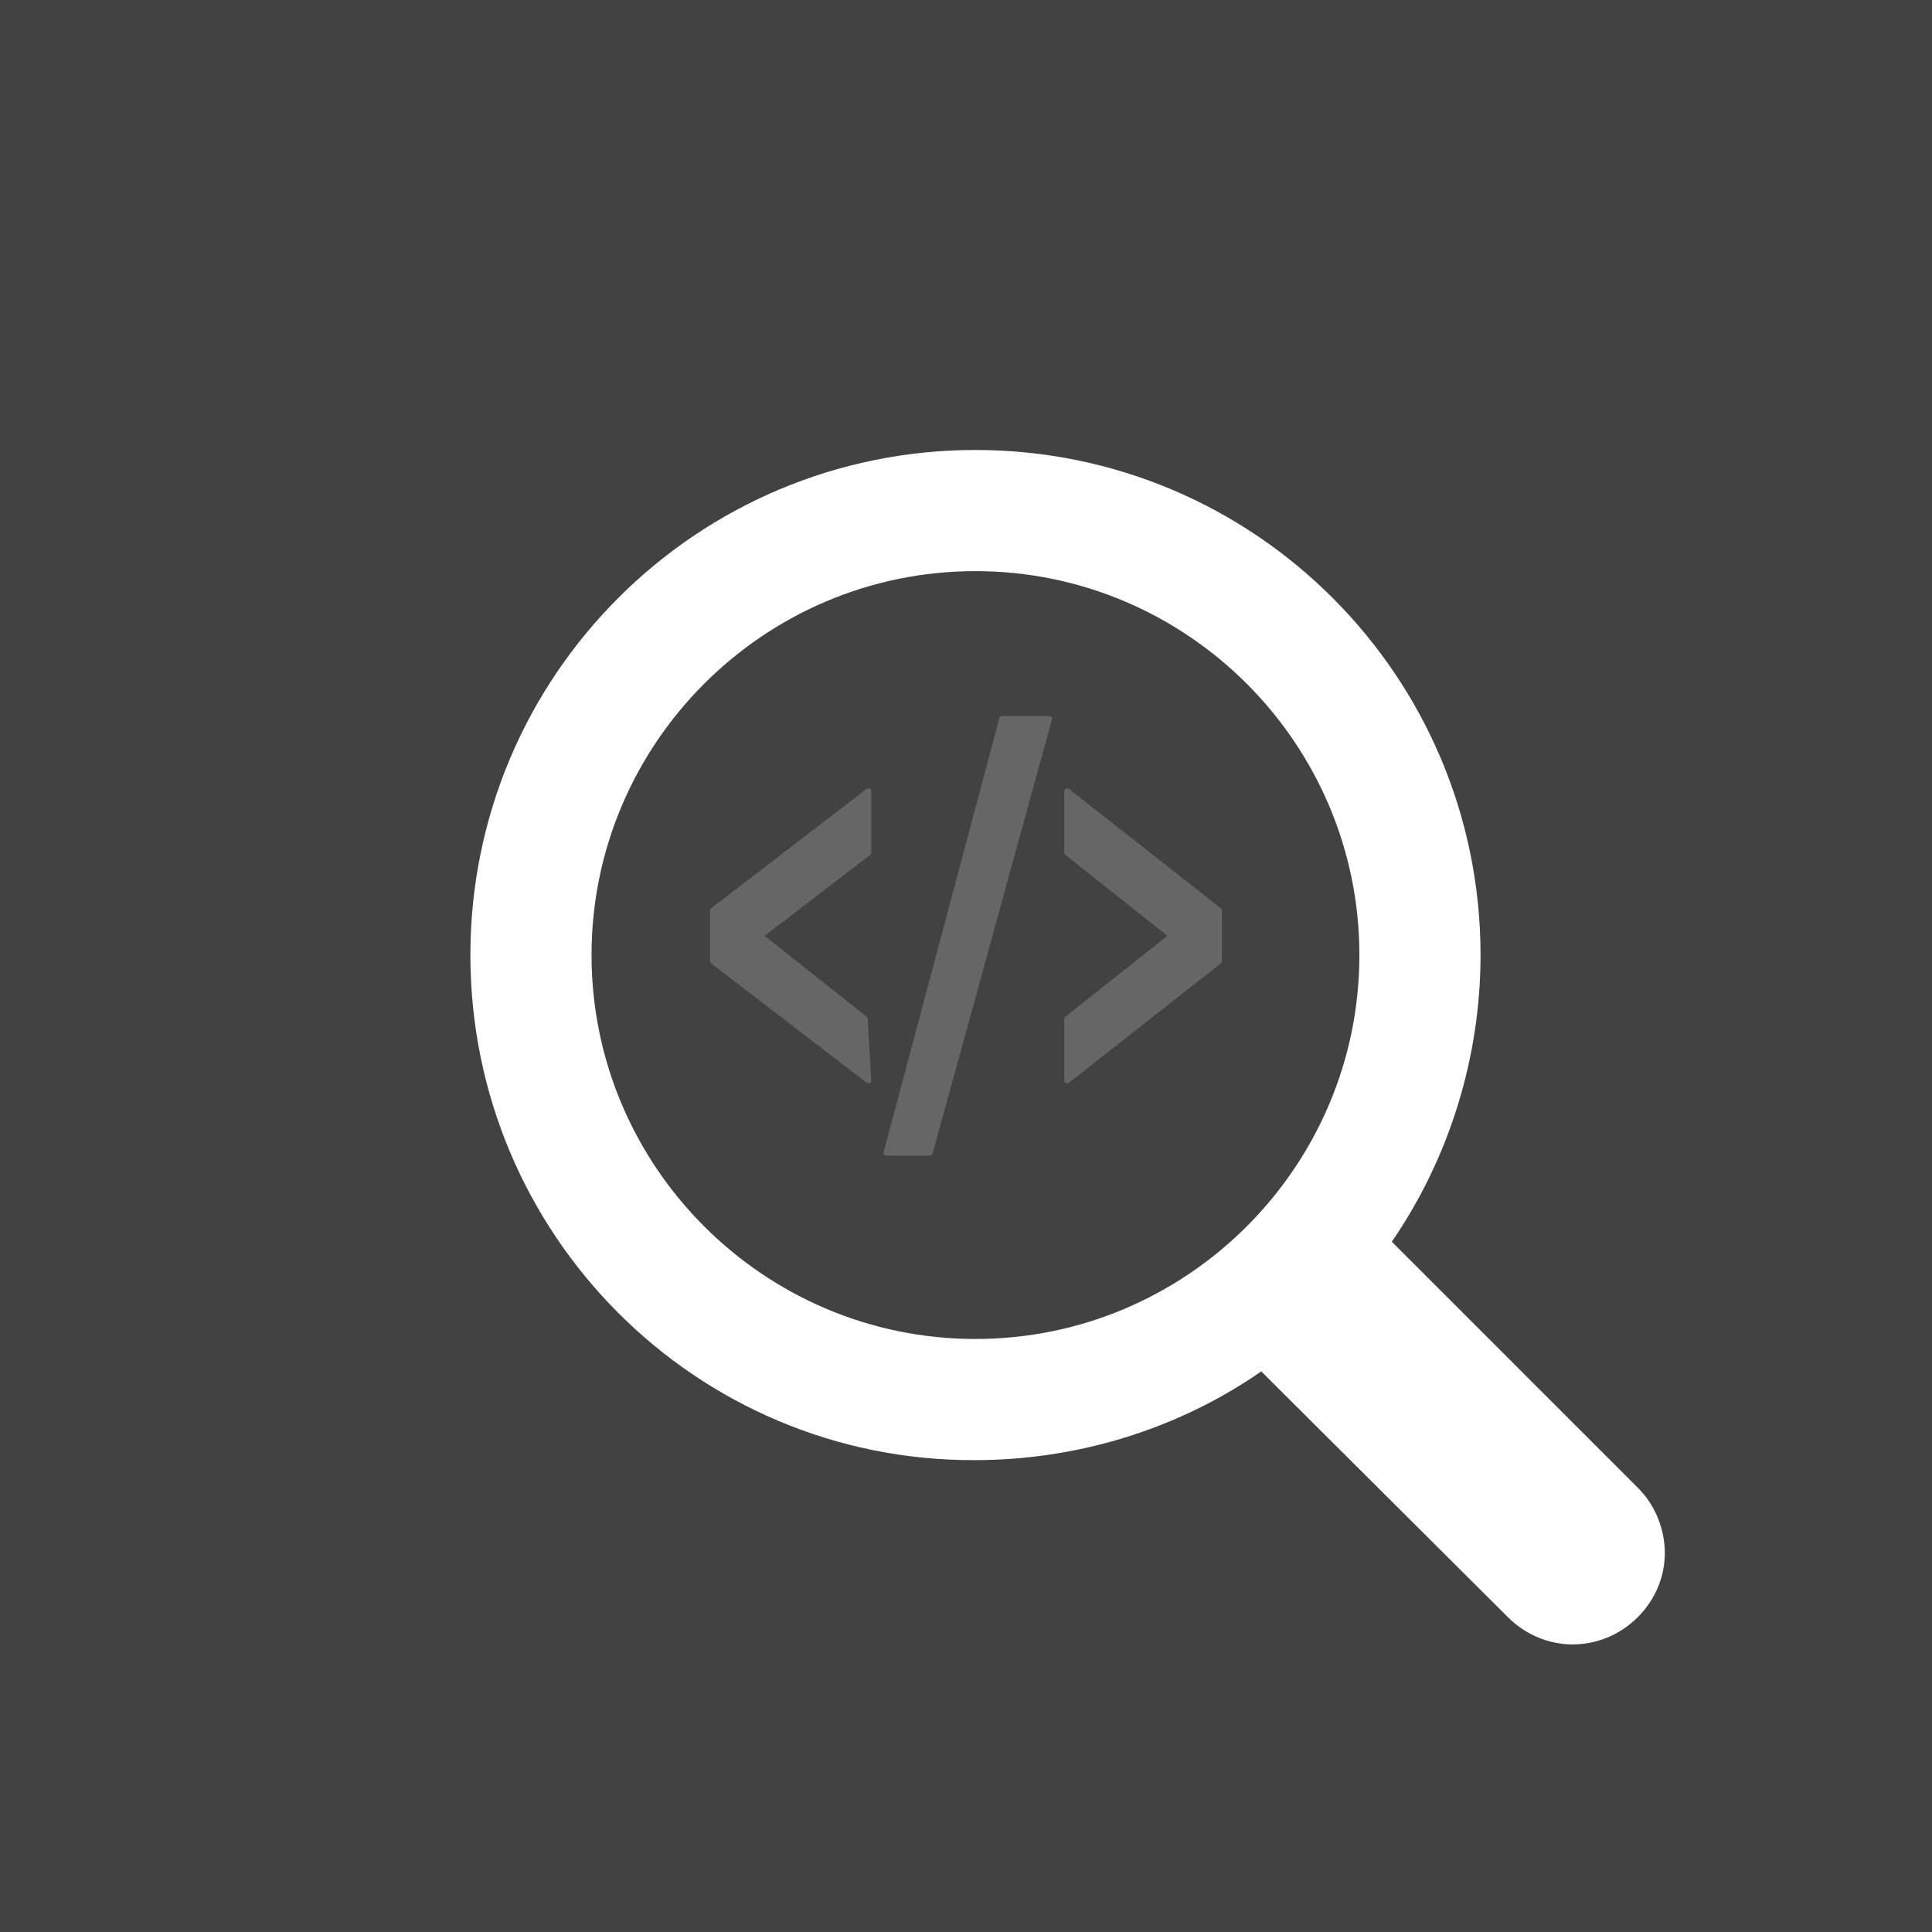 <svg width="169" height="169" viewBox="0 0 169 169" version="1.1" xmlns="http://www.w3.org/2000/svg" xmlns:xlink="http://www.w3.org/1999/xlink" xml:space="preserve" xmlns:serif="http://www.serif.com/" style="fill-rule:evenodd;clip-rule:evenodd;stroke-linejoin:round;stroke-miterlimit:2;">
    <rect x="0" y="0" width="169" height="169" fill="#808080" stroke="none"/>
    <g transform="matrix(2.641,0,0,2.641,0,0)">
        <rect x="0" y="0" width="64" height="64" style="fill:rgb(66,66,66);fill-rule:nonzero;"/>
    </g>
    <g transform="matrix(7.463,0,0,7.463,33.684,31.899)">
        <path d="M13.92,15C13.63,15 13.36,14.88 13.16,14.68L10.27,11.8C9.29,12.48 8.11,12.84 6.91,12.84C3.65,12.85 1,10.2 1,6.92C1,3.65 3.65,1 6.92,1C10.19,1 12.84,3.65 12.84,6.92C12.84,8.11 12.48,9.29 11.8,10.28L14.69,13.17C14.88,13.36 15,13.64 15,13.93C15,14.51 14.51,15 13.92,15ZM6.92,2.42C4.44,2.42 2.42,4.44 2.42,6.92C2.42,9.4 4.44,11.42 6.92,11.42C9.4,11.42 11.42,9.4 11.42,6.92C11.42,4.44 9.4,2.42 6.92,2.42Z" style="fill:white;fill-rule:nonzero;"/>
    </g>
    <g transform="matrix(3.162,0,0,3.162,59.203,56.562)">
        <path d="M7,14L5.8,14L9,2L10.3,2L7,14ZM5.3,4L1,7.3L1,8.7L5.3,12L5.2,10.3L2.3,8L5.3,5.7L5.3,4ZM10.8,4L10.8,5.7L13.7,8L10.8,10.3L10.8,12L15,8.7L15,7.3L10.8,4Z" style="fill:rgb(102,102,102);fill-rule:nonzero;stroke:rgb(102,102,102);stroke-width:0.16px;"/>
    </g>
</svg>
